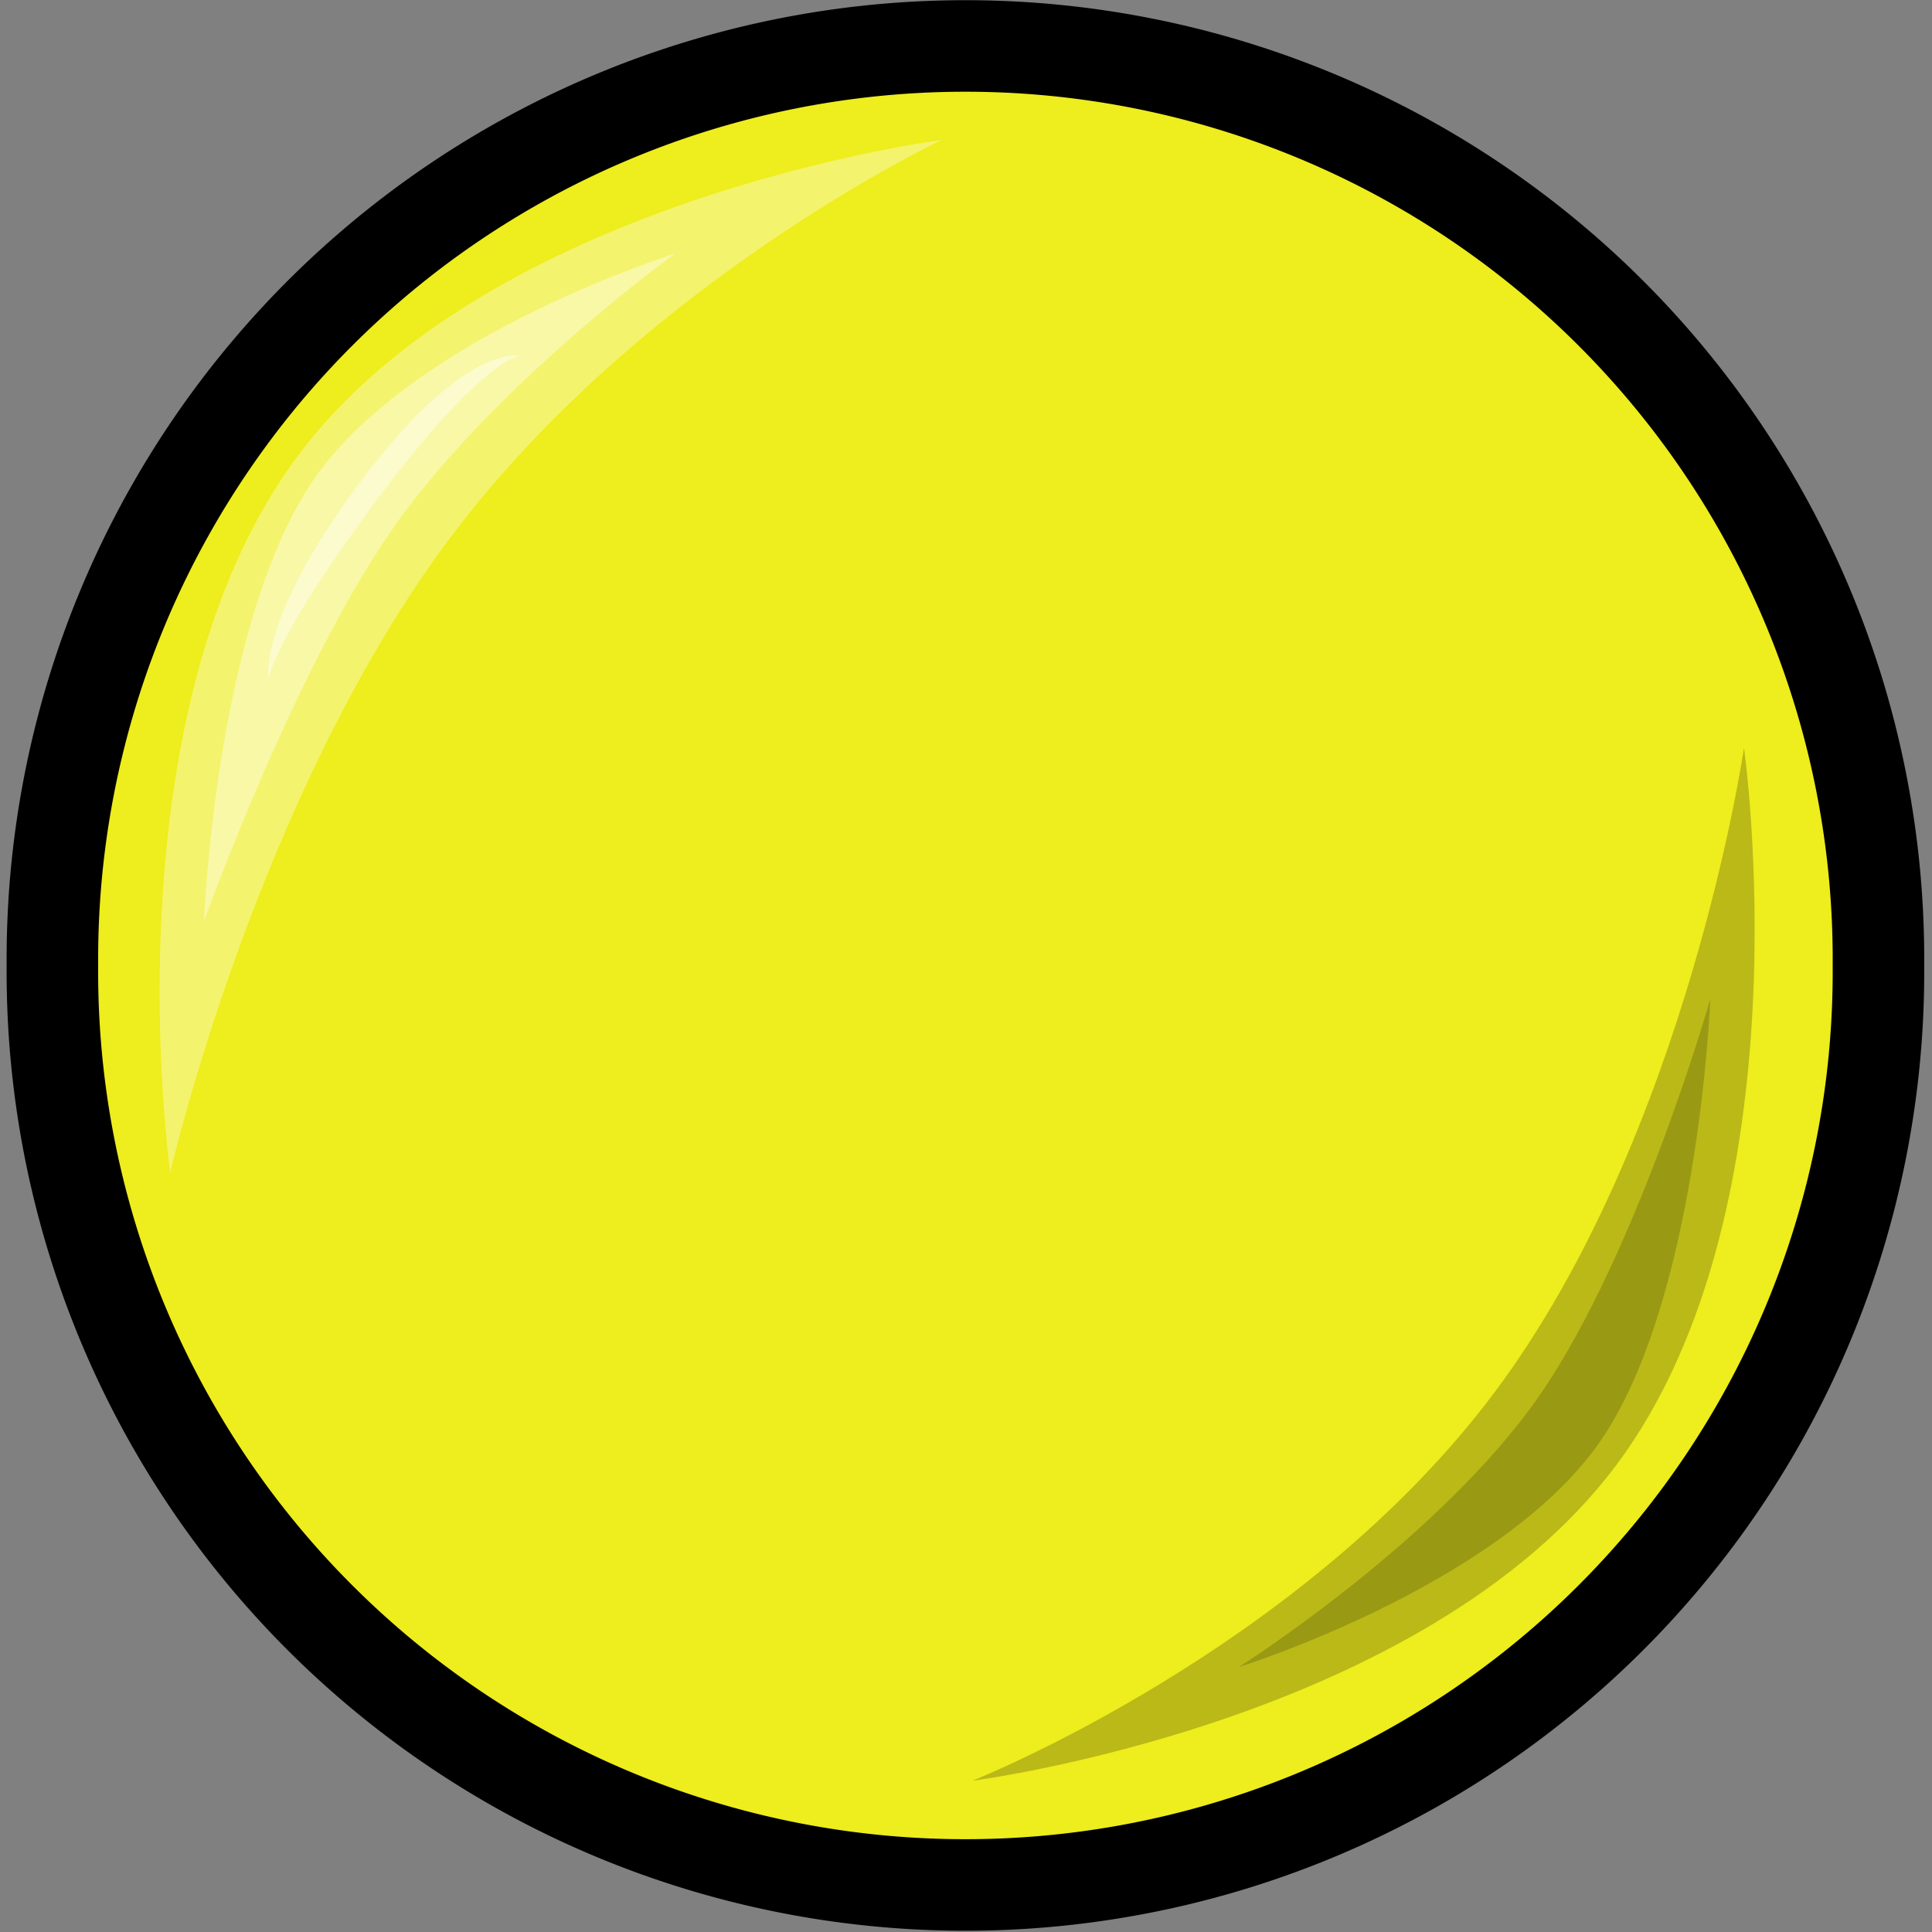 <?xml version="1.0" encoding="UTF-8" standalone="no"?>
<!-- Created with Inkscape (http://www.inkscape.org/) -->

<svg
   xmlns:dc="http://purl.org/dc/elements/1.1/"
   xmlns:cc="http://creativecommons.org/ns#"
   xmlns:rdf="http://www.w3.org/1999/02/22-rdf-syntax-ns#"
   xmlns:svg="http://www.w3.org/2000/svg"
   xmlns="http://www.w3.org/2000/svg"
   xmlns:sodipodi="http://sodipodi.sourceforge.net/DTD/sodipodi-0.dtd"
   xmlns:inkscape="http://www.inkscape.org/namespaces/inkscape"
   width="16px"
   height="16px"
   id="svg2"
   sodipodi:version="0.32"
   inkscape:version="0.48.4 r9939"
   sodipodi:docname="ball0300.svg"
   inkscape:export-filename="g:\newcode\java\dc\rev2\ball0700.png"
   inkscape:export-xdpi="90.000000"
   inkscape:export-ydpi="90.000000"
   version="1.1">
  <rect width="100%" height="100%" fill="#808080" stroke="none"/>
  <defs
     id="defs4" />
  <sodipodi:namedview
     id="base"
     pagecolor="#ffffff"
     bordercolor="#666666"
     borderopacity="1.0"
     inkscape:pageopacity="0.0"
     inkscape:pageshadow="2"
     inkscape:zoom="15.839192"
     inkscape:cx="17.838813"
     inkscape:cy="0.41134062"
     inkscape:document-units="px"
     inkscape:current-layer="layer1"
     borderlayer="top"
     inkscape:showpageshadow="false"
     inkscape:window-width="1440"
     inkscape:window-height="824"
     inkscape:window-x="0"
     inkscape:window-y="0"
     showgrid="false"
     inkscape:window-maximized="1" />
  <g
     inkscape:label="Layer 1"
     inkscape:groupmode="layer"
     id="layer1">
    <path
       sodipodi:type="arc"
       style="opacity:1;fill:#eeed1d;fill-opacity:1;fill-rule:evenodd;stroke:#000000;stroke-width:2;stroke-linecap:butt;stroke-linejoin:round;stroke-miterlimit:4;stroke-dasharray:none;stroke-opacity:1"
       id="path1306"
       sodipodi:cx="19.950512"
       sodipodi:cy="20.049488"
       sodipodi:rx="19.950512"
       sodipodi:ry="19.950512"
       d="M 39.901 20.049 A 19.951 19.951 0 1 1  0,20.049 A 19.951 19.951 0 1 1  39.901 20.049 z"
       transform="matrix(0.379,0,0,0.379,0.434,0.397)" />
    <path
       style="color:#000000;fill:#ffffff;fill-opacity:0.352;fill-rule:evenodd;stroke:none;stroke-width:2;marker:none;visibility:visible;display:inline;overflow:visible"
       d="m 1.41,9.711 c 0,0 -0.541,-3.798 1.056,-5.936 1.597,-2.138 5.333,-2.616 5.333,-2.616 0,0 -2.484,1.171 -4.081,3.309 -1.597,2.138 -2.308,5.243 -2.308,5.243 z"
       id="path2767"
       sodipodi:nodetypes="cscsc"
       inkscape:connector-curvature="0" />
    <path
       style="color:#000000;fill:#ffffff;fill-opacity:0.397;fill-rule:evenodd;stroke:none;stroke-width:2;marker:none;visibility:visible;display:inline;overflow:visible"
       d="m 1.689,7.631 c 0,0 0.1,-2.58 0.96,-3.731 C 3.51,2.748 5.593,2.099 5.593,2.099 c 0,0 -1.385,0.996 -2.246,2.148 C 2.487,5.399 1.689,7.631 1.689,7.631 z"
       id="path3497"
       sodipodi:nodetypes="cscsc"
       inkscape:connector-curvature="0" />
    <path
       style="opacity:1;color:#000000;fill:#000000;fill-opacity:0.22;fill-rule:evenodd;stroke:none;stroke-width:2;stroke-linecap:butt;stroke-linejoin:miter;marker:none;marker-start:none;marker-mid:none;marker-end:none;stroke-miterlimit:4;stroke-dasharray:none;stroke-dashoffset:0;stroke-opacity:1;visibility:visible;display:inline;overflow:visible"
       d="M 14.443,6.194 C 14.443,6.194 14.984,9.993 13.387,12.131 C 11.789,14.269 8.054,14.747 8.054,14.747 C 8.054,14.747 10.783,13.665 12.38,11.527 C 13.978,9.389 14.443,6.194 14.443,6.194 z "
       id="path3499"
       sodipodi:nodetypes="cscsc" />
    <path
       style="opacity:1;color:#000000;fill:#000000;fill-opacity:0.173;fill-rule:evenodd;stroke:none;stroke-width:2;stroke-linecap:butt;stroke-linejoin:miter;marker:none;marker-start:none;marker-mid:none;marker-end:none;stroke-miterlimit:4;stroke-dasharray:none;stroke-dashoffset:0;stroke-opacity:1;visibility:visible;display:inline;overflow:visible"
       d="M 14.164,8.274 C 14.164,8.274 14.064,10.853 13.203,12.005 C 12.343,13.157 10.259,13.806 10.259,13.806 C 10.259,13.806 11.801,12.832 12.661,11.68 C 13.522,10.528 14.164,8.274 14.164,8.274 z "
       id="path3501"
       sodipodi:nodetypes="cscsc" />
    <path
       style="color:#000000;fill:#ffffff;fill-opacity:0.435;fill-rule:evenodd;stroke:none;stroke-width:2;marker:none;visibility:visible;display:inline;overflow:visible"
       d="m 2.225,5.622 c 0,0 -0.101,-0.481 0.76,-1.633 0.86,-1.152 1.314,-1.042 1.314,-1.042 0,0 -0.314,0.036 -1.174,1.188 -0.86,1.152 -0.9,1.487 -0.9,1.487 z"
       id="path3497-1"
       sodipodi:nodetypes="cscsc"
       inkscape:connector-curvature="0" />
  </g>
</svg>
